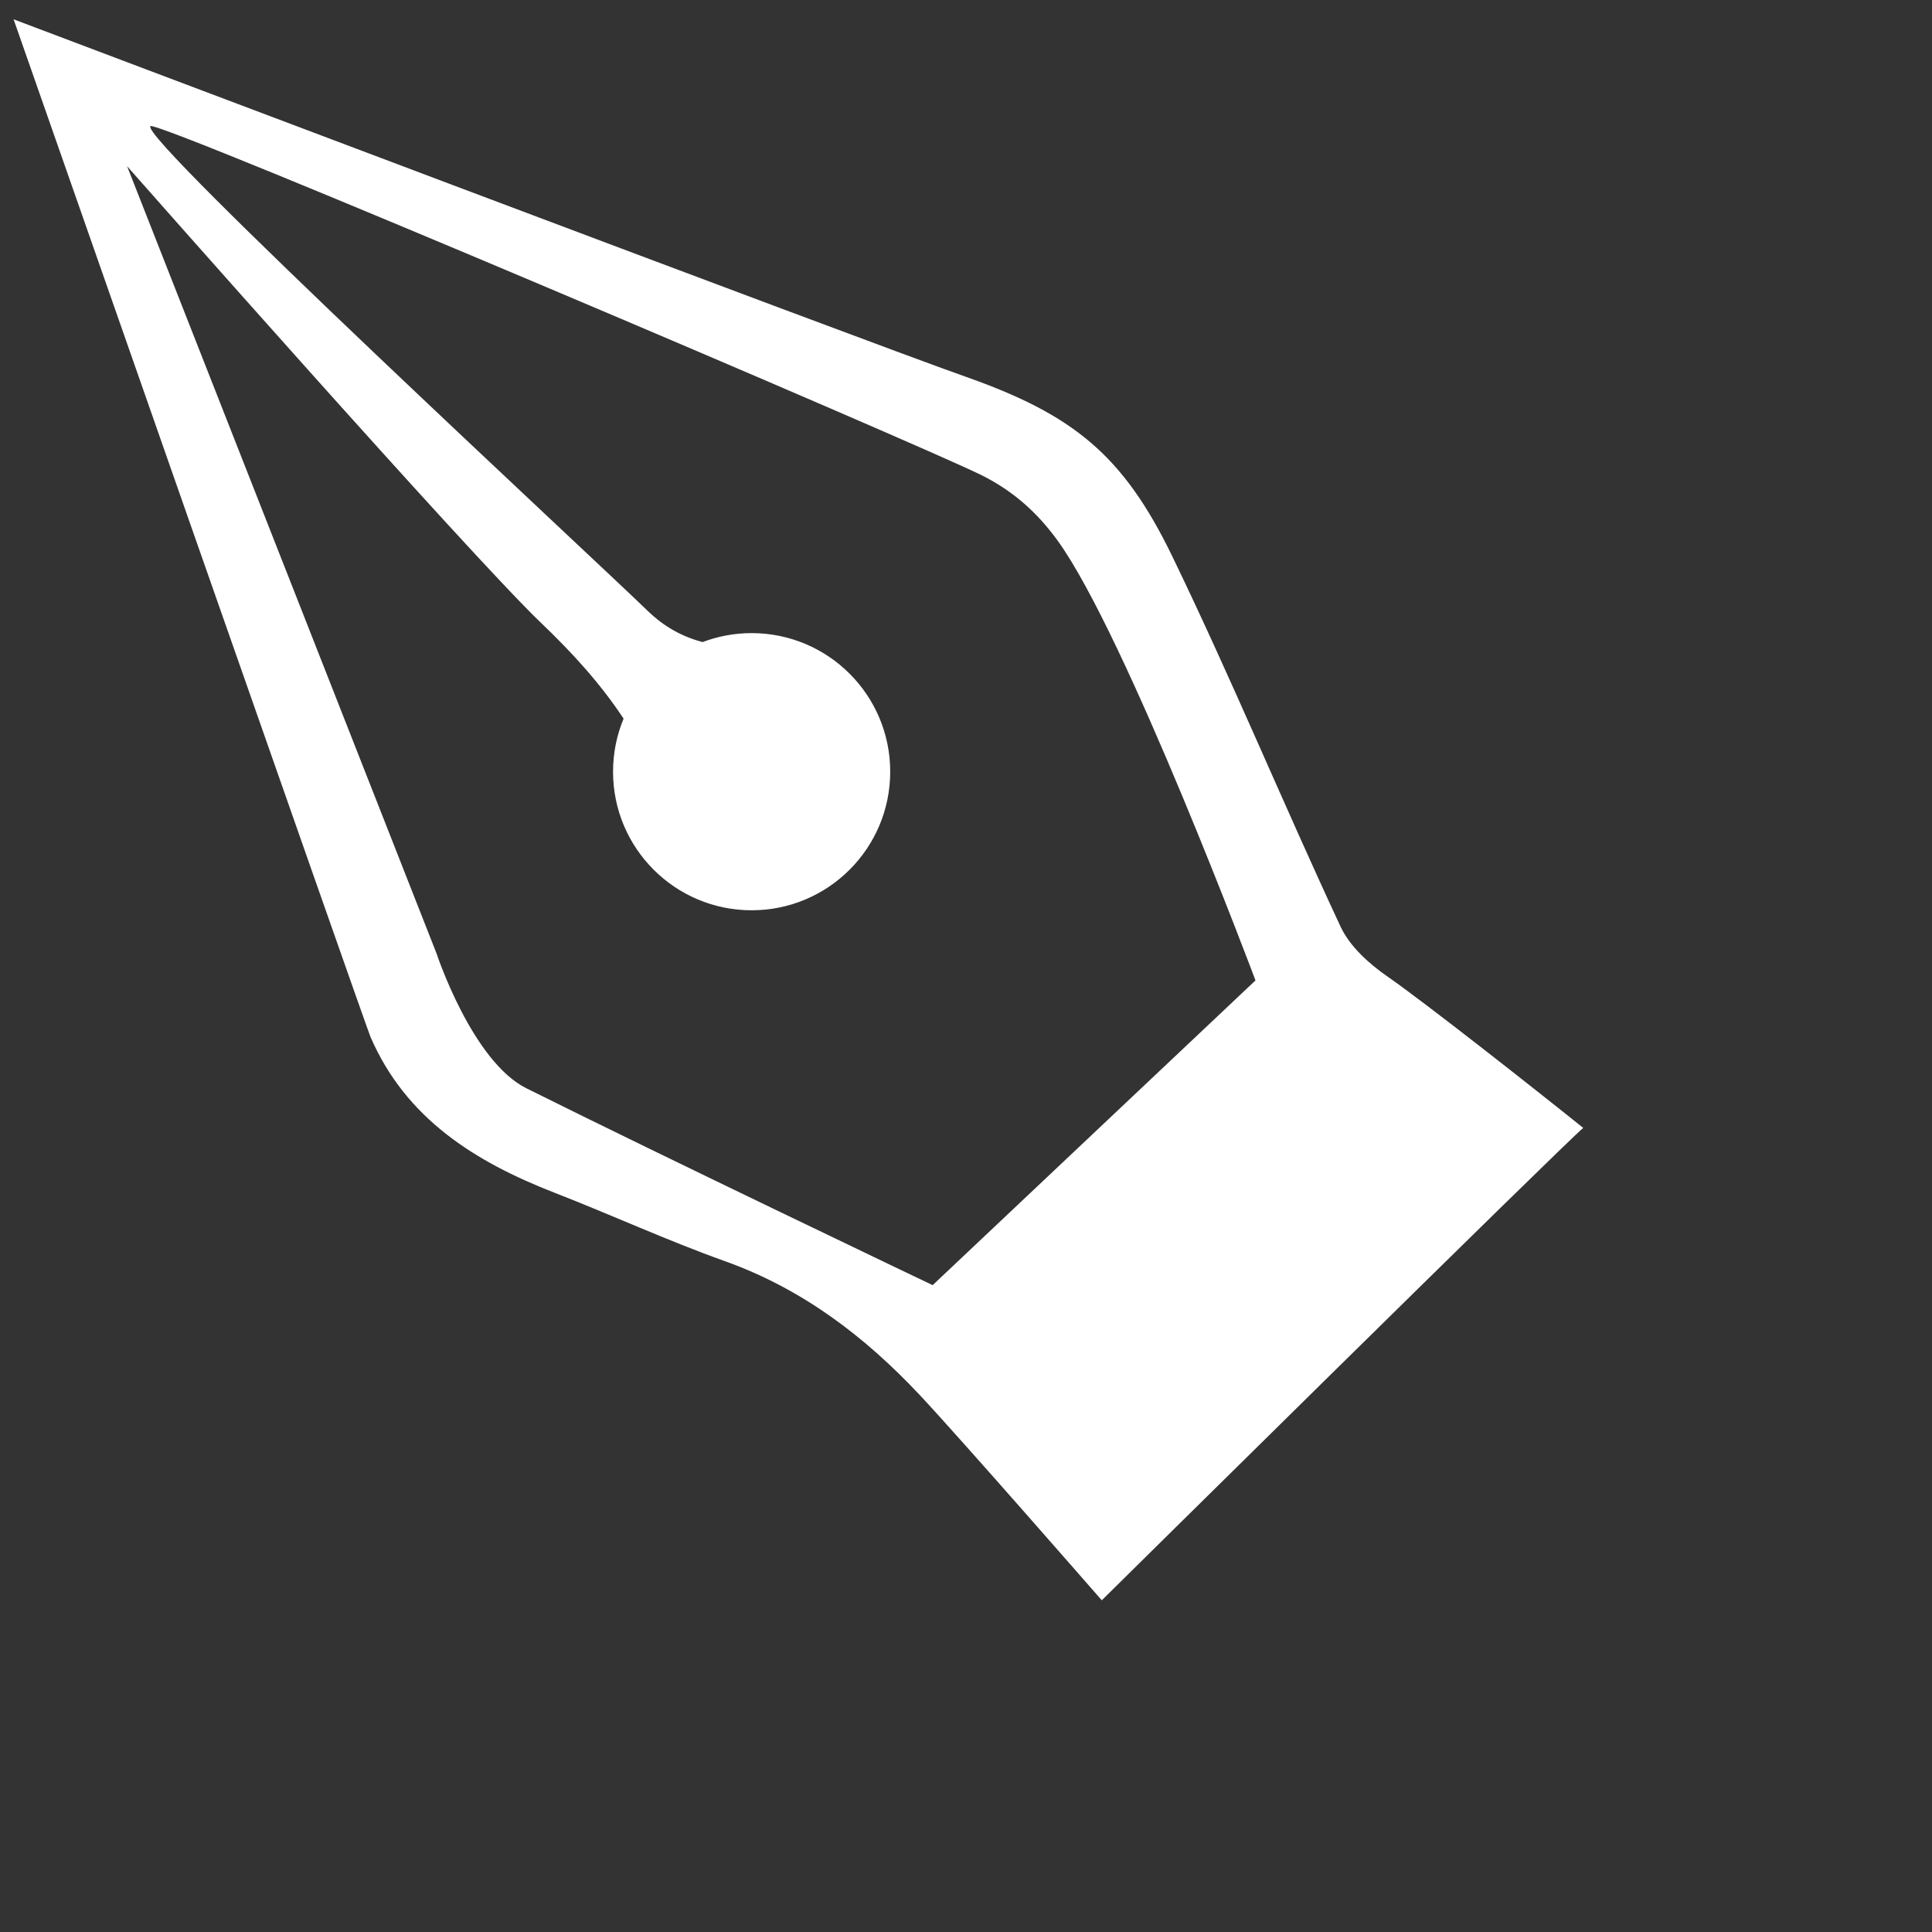 <?xml version="1.0" encoding="UTF-8"?>
<svg id="Layer_1" data-name="Layer 1" xmlns="http://www.w3.org/2000/svg" viewBox="0 0 1369.13 1369.13">
  <rect x="0" y="0" width="1369.13" height="1369.13" fill="#333333" stroke="none"/>
  <defs>
    <style>
      .cls-1 {
        fill: #fff;
      }
    </style>
  </defs>
  <path class="cls-1" d="m780.79,1134.06s328.02-323.97,341.17-334.75c-36.02-28.95-112.88-89.39-138.47-107.11-13.22-9.15-26.91-21.45-33.44-35.44-40.65-87.09-77.4-175.97-119.28-262.46-34.83-71.92-70.11-100.47-146.96-127.51C613.61,242.1,9.63,13.68,9.63,13.68c0,0,249.63,713.54,252.93,721.15,25.05,57.81,73.85,88.42,130.55,110.47,40.35,15.69,79.76,33.84,120.51,48.4,54.93,19.63,99.08,53.31,138.04,94.75,27.84,29.6,129.13,145.61,129.13,145.61Zm-407.78-362.84c-38.45-19.19-63.62-95.45-63.62-95.45L90.06,117.77s242.36,274.93,293.4,323.68c21.97,20.99,42.15,43.08,58.45,67.83-4.8,11.58-7.47,24.27-7.47,37.59,0,54.24,43.97,98.21,98.21,98.21s98.21-43.97,98.21-98.21-43.97-98.21-98.21-98.21c-12.24,0-23.94,2.26-34.75,6.35-14.56-3.86-27.35-10.9-38.99-22.2C420.35,395.38,97.78,96.82,106.62,89.38c5.2-4.37,545.78,225.81,589.08,247.42,22.33,11.15,39.36,26.42,53.7,46.18,48.58,66.91,140.31,311.8,140.31,311.8l-228.78,215.95s-191.15-91.23-287.92-139.52Z"/>
</svg>